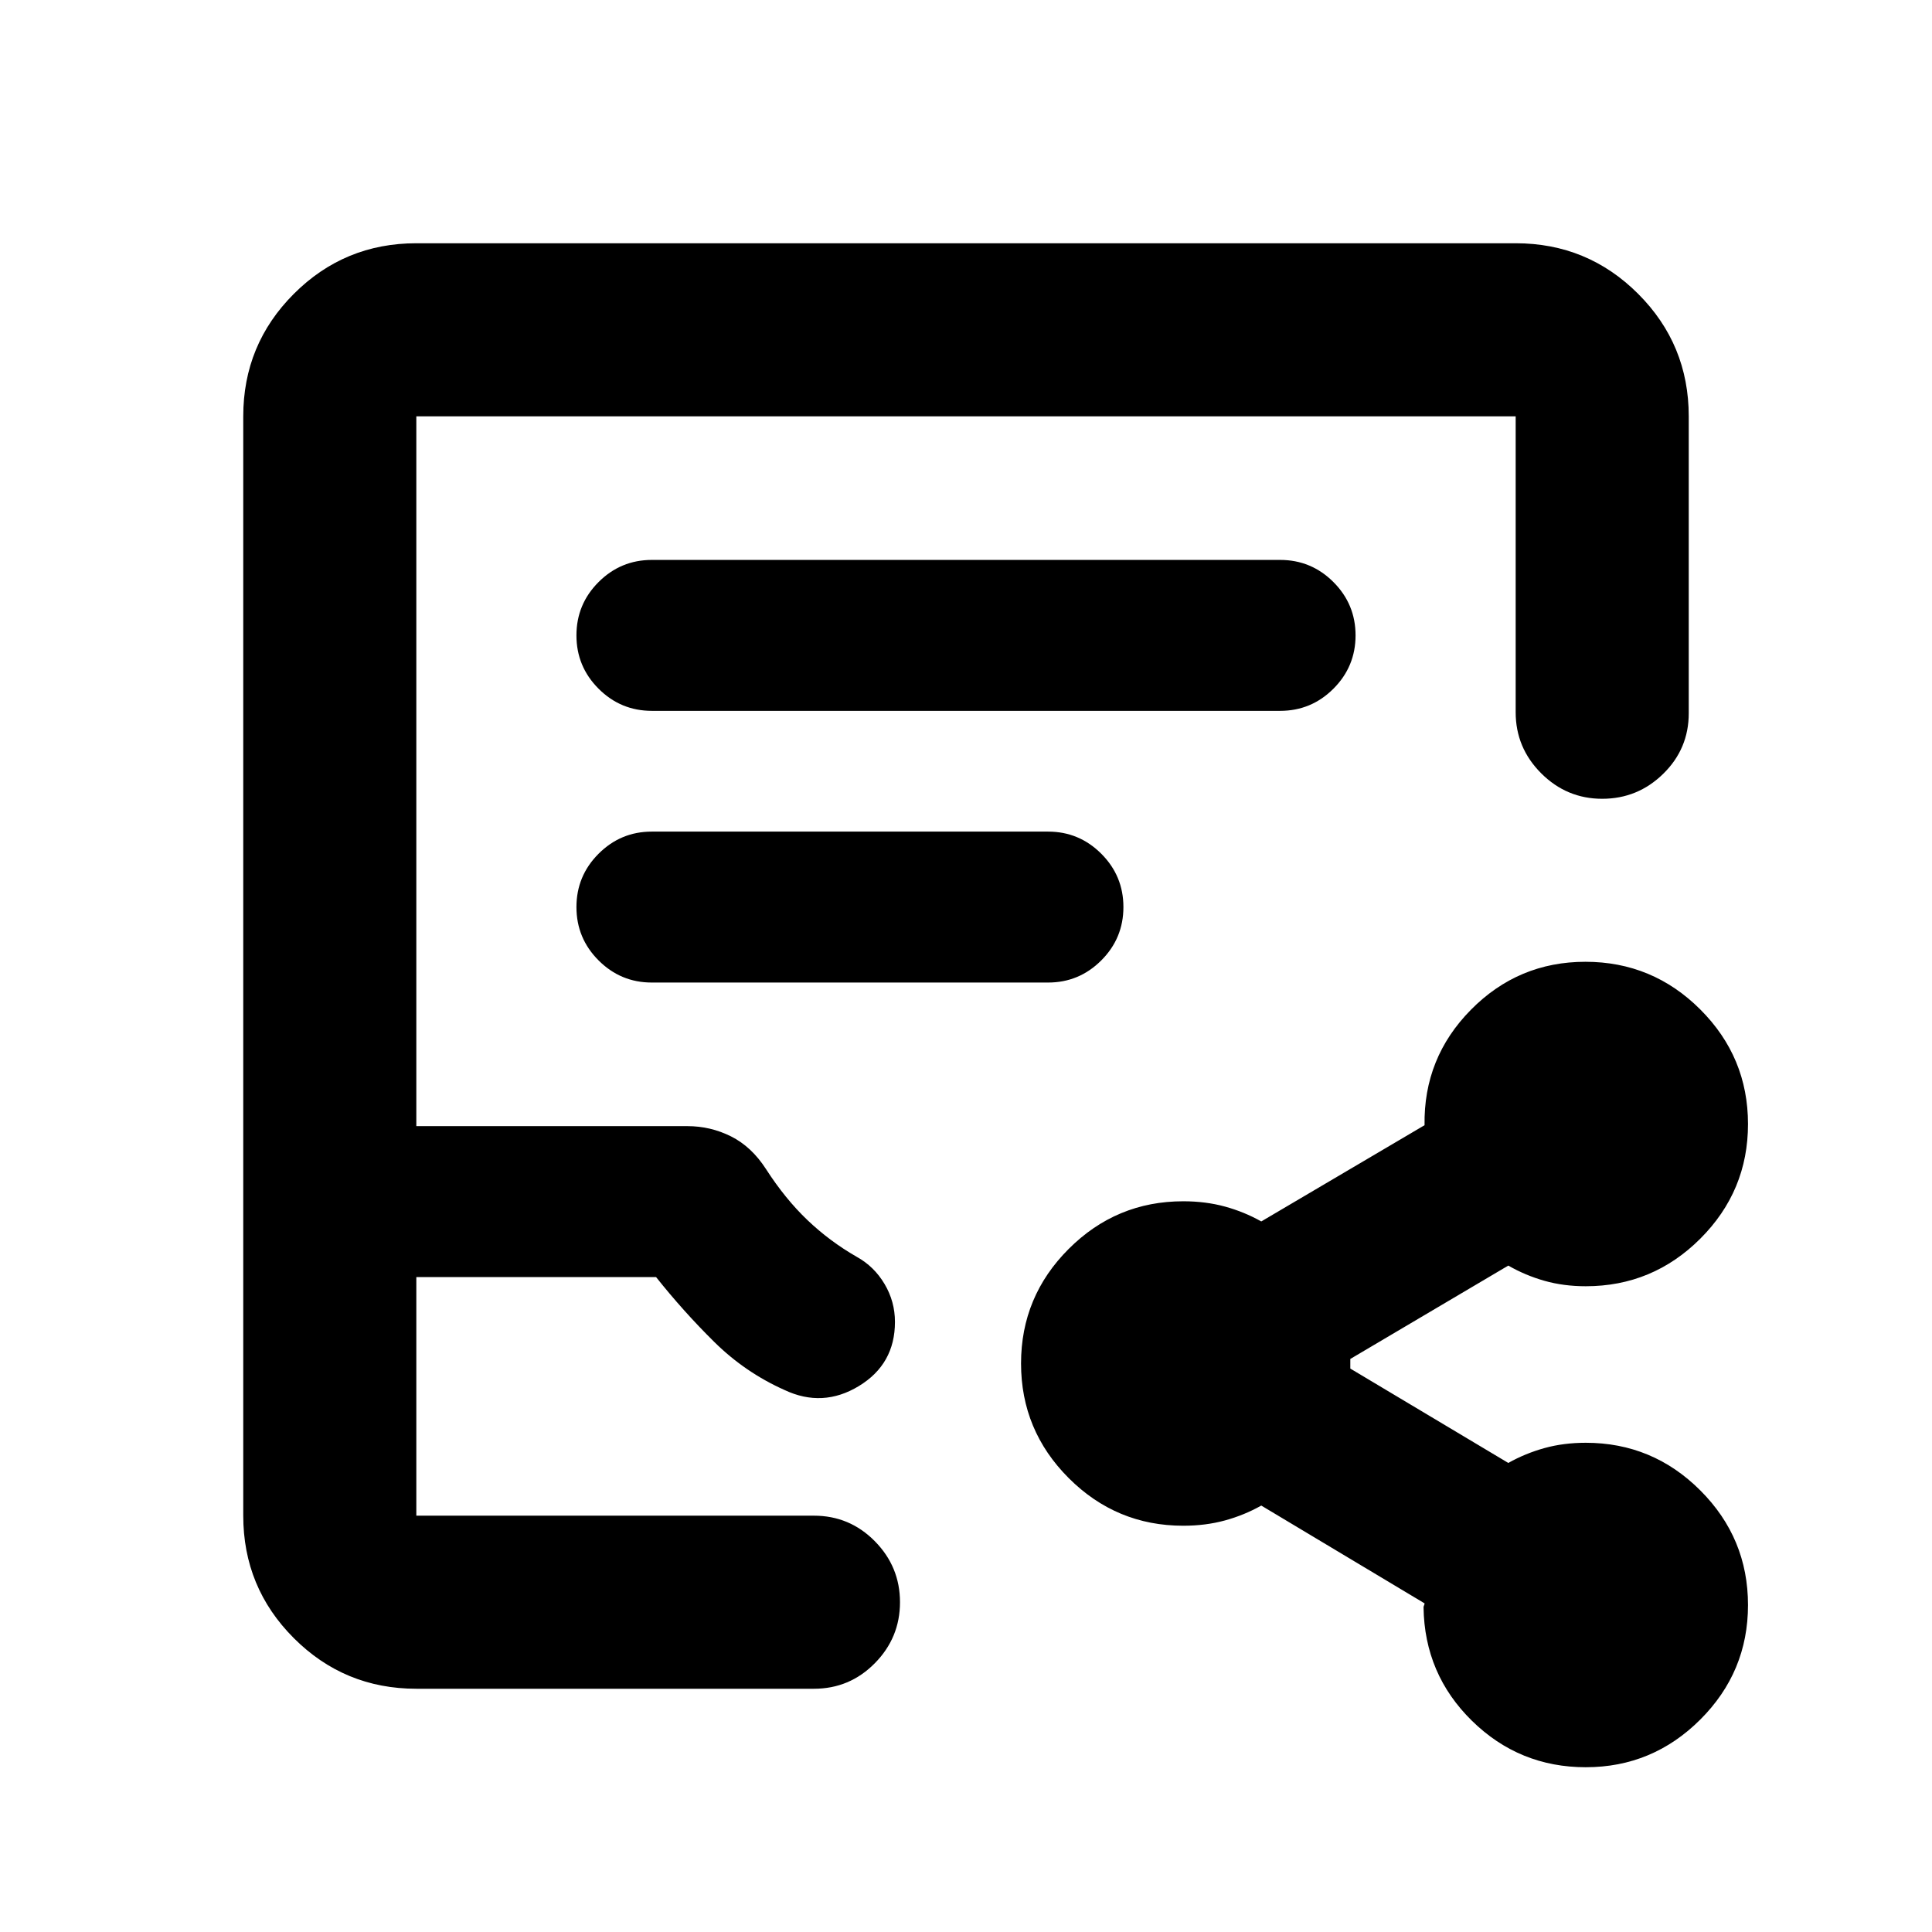 <svg xmlns="http://www.w3.org/2000/svg" height="24" viewBox="0 -960 960 960" width="24"><path d="M206.87-120.87q-35.72 0-60.86-25.14t-25.14-60.86v-546.26q0-35.72 25.14-60.86t60.86-25.14h546.26q35.72 0 60.86 25.14t25.14 60.86v147.54q0 17.66-12.67 30.08-12.68 12.42-30.33 12.42t-30.33-12.67q-12.67-12.67-12.67-30.33v-147.04H206.87v352.7h134.7q11.47 0 21.68 5.1 10.21 5.11 17.42 16.31 9.53 14.78 20.57 25.3 11.04 10.52 24.45 18.22 8.68 4.8 13.84 13.51 5.17 8.7 5.17 18.86 0 20.98-17.96 31.87t-36.94 1.93q-19.58-8.74-34.92-23.9-15.34-15.16-28.88-32.2H206.87v118.56h197.56q17.74 0 30.25 12.67 12.52 12.68 12.52 30.33t-12.52 30.33q-12.51 12.67-30.25 12.67H206.87Zm0-86H442.78 206.87Zm117.06-399.91h312.14q15.5 0 26.5-11t11-26.5q0-15.5-11-26.5t-26.5-11H323.93q-15.5 0-26.5 11t-11 26.5q0 15.5 11 26.5t26.5 11Zm-.08 135H520.8q15.42 0 26.42-11 11-11 11-26.5t-11-26.5q-11-11-26.42-11H323.85q-15.42 0-26.42 11-11 11-11 26.5t11 26.5q11 11 26.42 11ZM788.01-81.87q-33.09 0-56.64-23.11-23.54-23.11-24.02-56.32 0-.5.25-1t.25-1l-81.13-48.59q-8.45 4.76-18.05 7.39-9.6 2.63-20.71 2.63-33.25 0-56.93-23.68-23.68-23.69-23.68-56.95 0-33.26 23.68-56.92 23.68-23.67 56.93-23.67 11.11 0 20.71 2.63 9.6 2.63 18.05 7.39l81.13-47.82q-.52-33.48 23.02-57.34 23.55-23.86 56.91-23.86 33.37 0 57.08 23.69 23.71 23.68 23.71 56.94t-23.68 56.93q-23.68 23.66-56.93 23.66-11 0-20.5-2.69t-18-7.57l-78.5 46.39v4.78l78.5 46.89q8.5-4.76 18-7.39t20.5-2.63q33.25 0 56.93 23.69 23.68 23.68 23.68 56.94t-23.73 56.93q-23.73 23.66-56.83 23.66Z"/></svg>